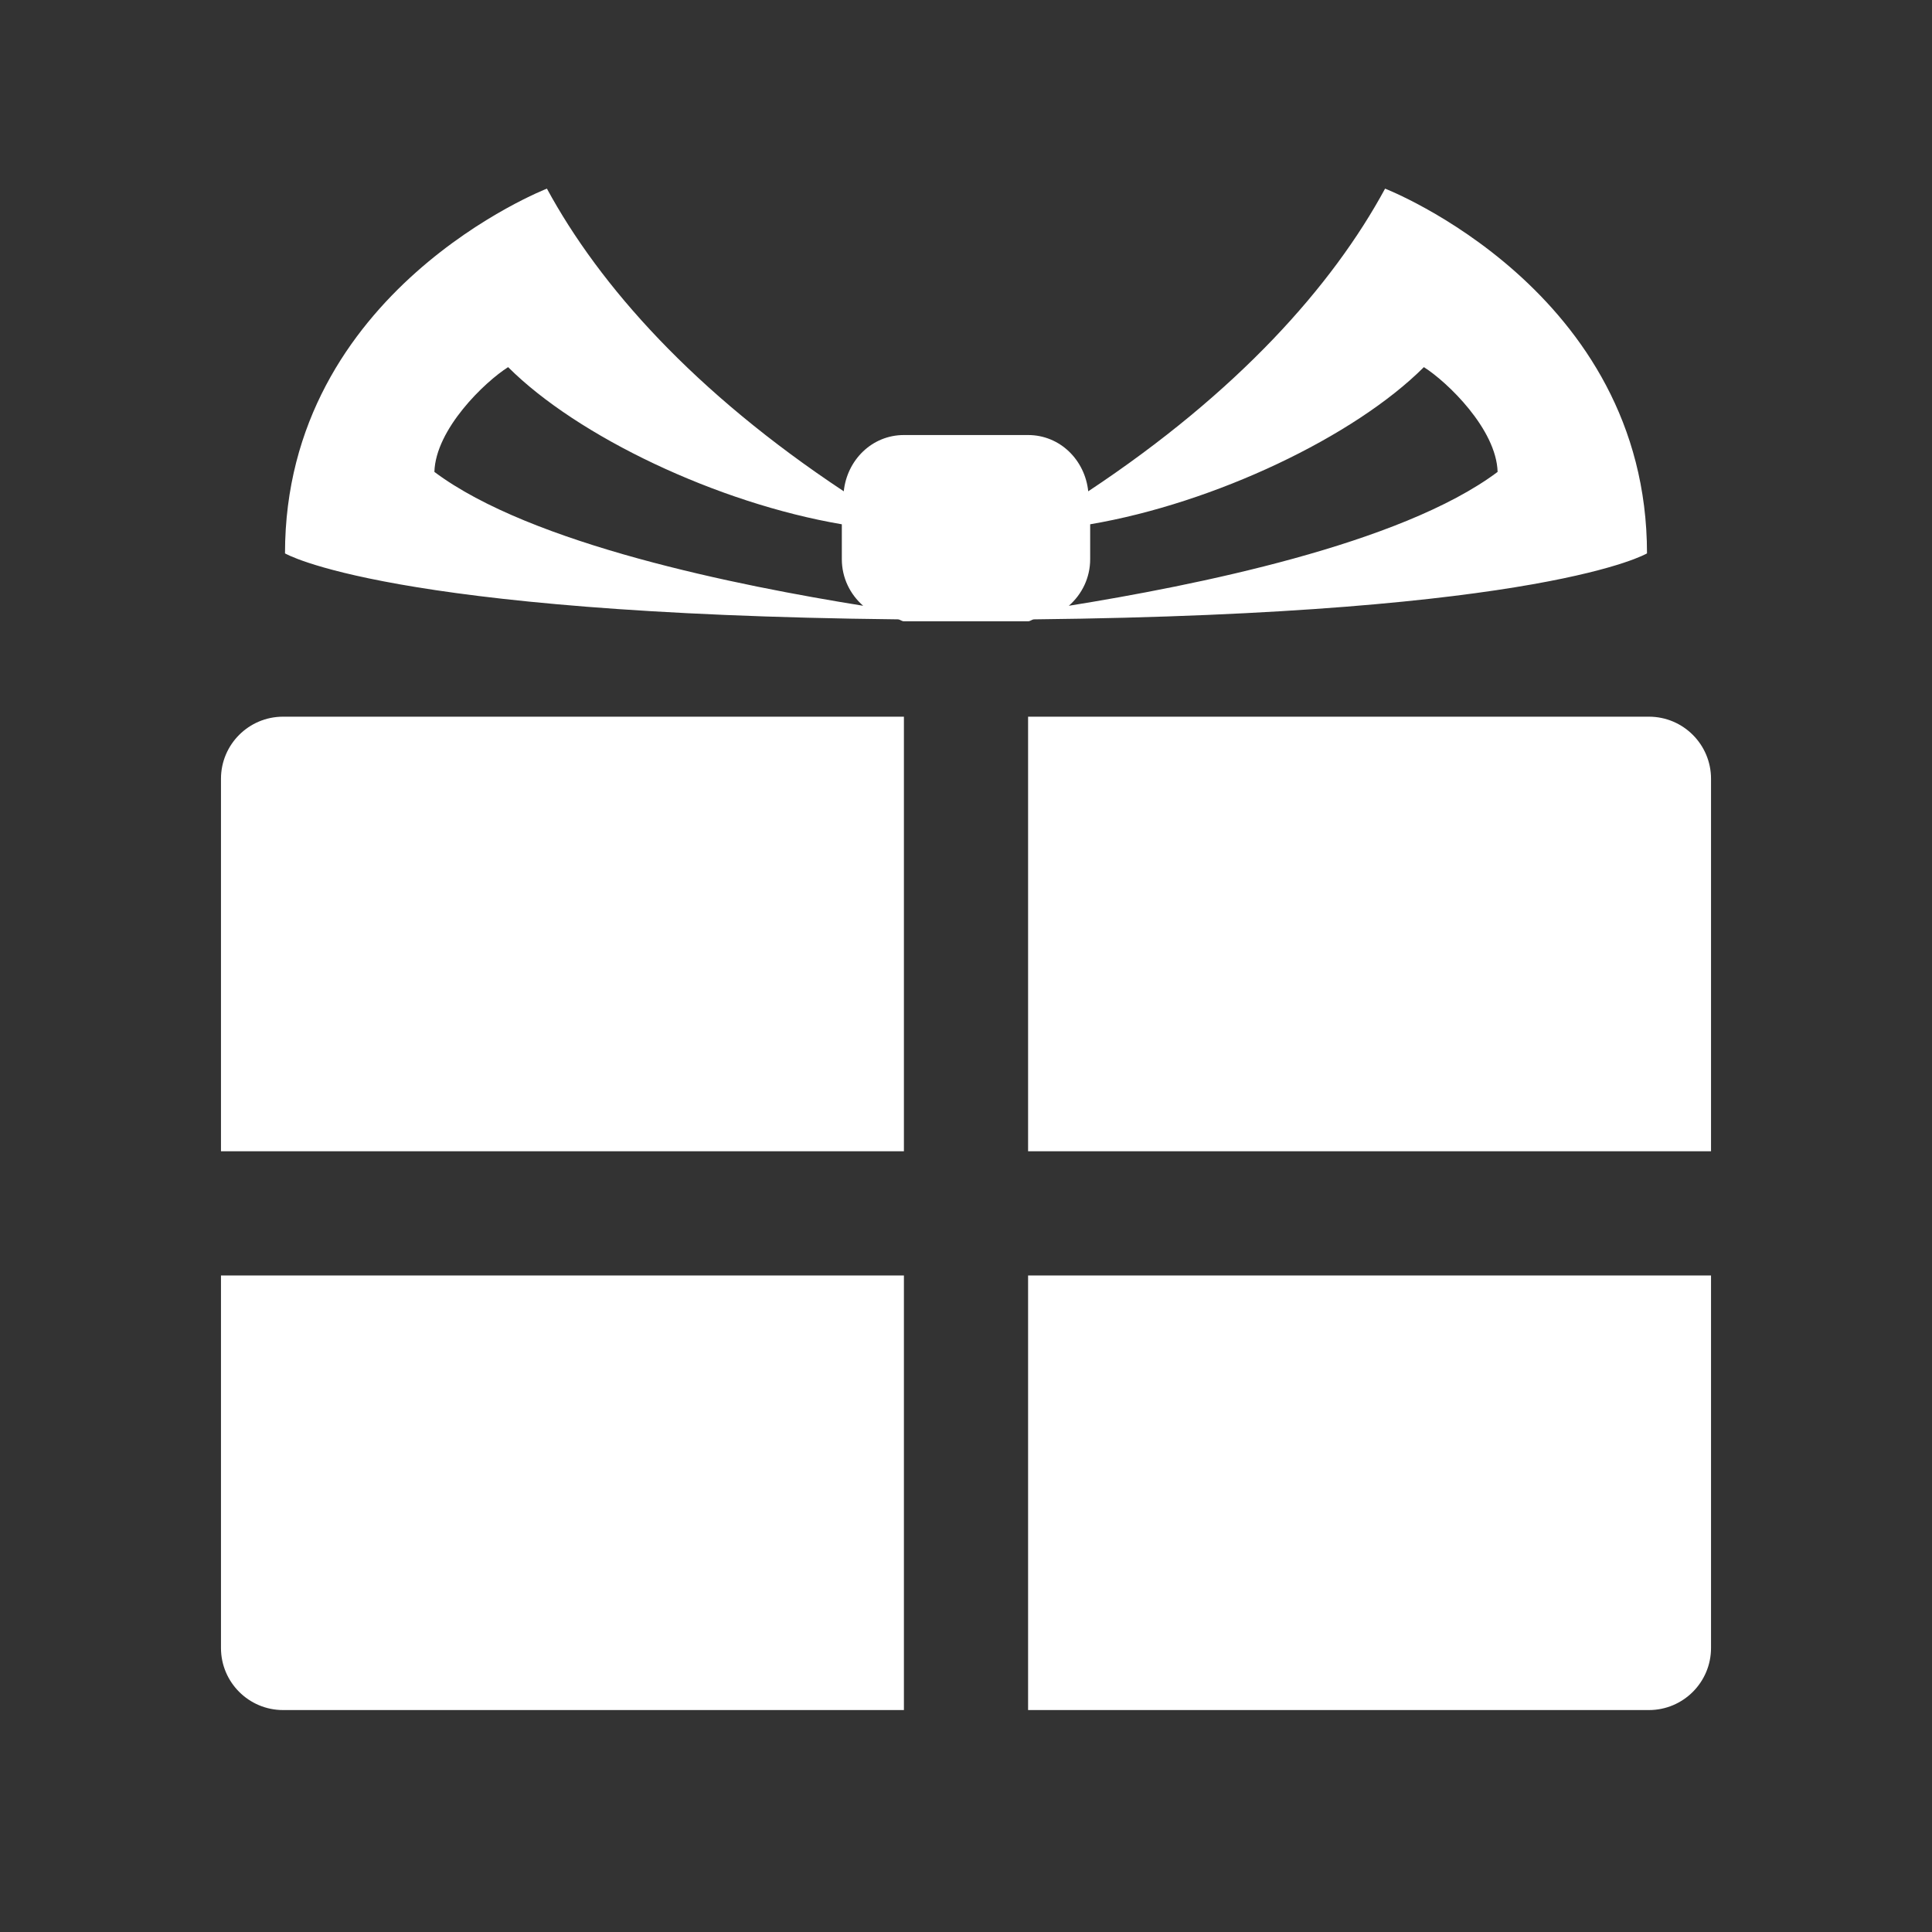 <svg width="580" height="580" viewBox="0 0 580 580" fill="none" xmlns="http://www.w3.org/2000/svg">
<rect x="0" y="0" width="580" height="580" fill="#333333" stroke="none"/>
<path d="M164.19 56.629C164.19 56.629 85.559 87.141 85.559 166.13C85.559 166.113 115.876 184.283 269.614 185.934C270.252 186 270.707 186.516 271.361 186.516H308.638C309.293 186.516 309.748 186 310.386 185.935C464.124 184.283 494.441 166.131 494.441 166.131C494.441 87.141 415.81 56.63 415.81 56.63C399.978 85.852 371.571 117.758 326.695 147.493C325.721 138.128 318.254 130.601 308.639 130.601H271.362C261.746 130.601 254.28 138.128 253.305 147.492C208.429 117.767 180.022 85.834 164.19 56.629ZM152.541 110.215C173.351 131.025 215.384 151.047 252.723 157.394V167.878C252.723 173.471 255.211 178.436 259.13 181.857C221.647 175.828 159.467 163.458 130.408 141.667C130.781 128.807 145.552 114.632 152.541 110.215ZM427.459 110.215C434.448 114.632 449.219 128.807 449.592 141.667C420.533 163.458 358.353 175.828 320.87 181.857C324.789 178.436 327.277 173.471 327.277 167.878V157.394C364.616 151.047 406.649 131.025 427.459 110.215ZM84.977 215.155C74.688 215.155 66.338 223.505 66.338 233.793V345.624H271.361V215.155H84.977ZM308.638 215.155V345.624H513.662V233.793C513.662 223.505 505.312 215.155 495.023 215.155H308.638ZM66.338 382.901V494.732C66.338 505.021 74.688 513.371 84.977 513.371H271.361V382.901H66.338ZM308.638 382.901V513.371H495.023C505.312 513.371 513.662 505.021 513.662 494.732V382.901H308.638Z" fill="white"/>
</svg>
